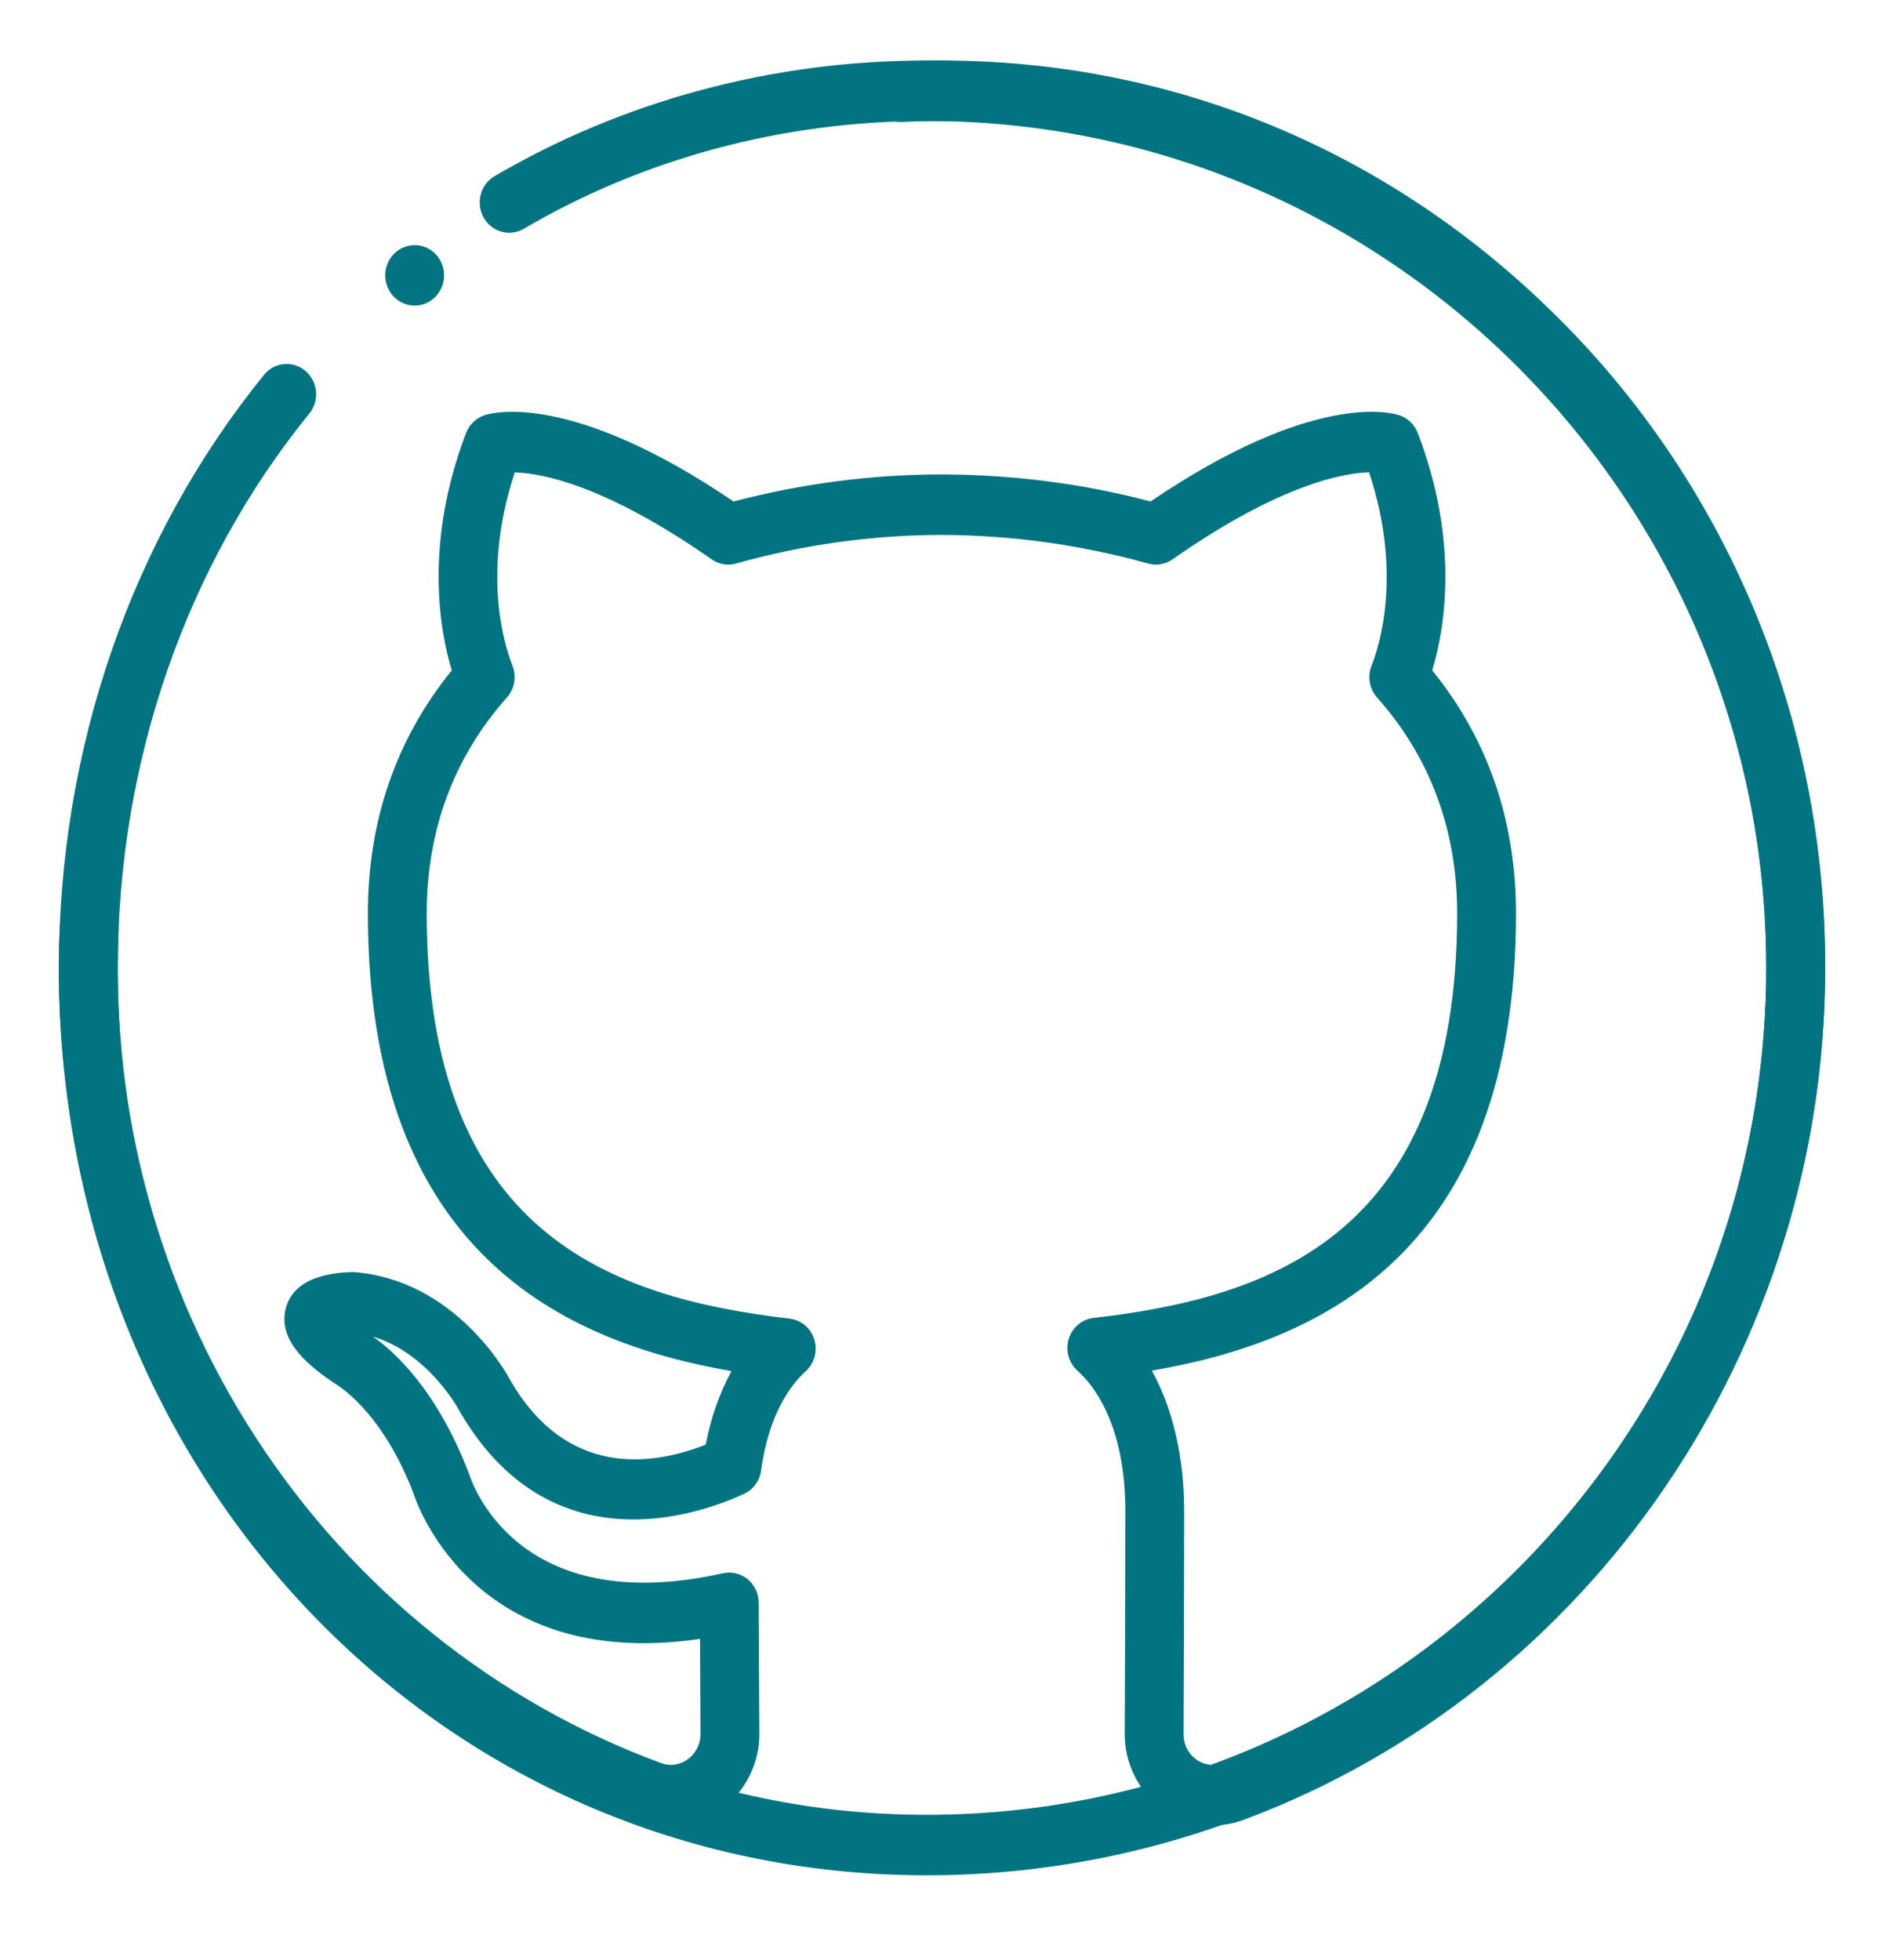<svg width="50" height="52" viewBox="0 0 50 52" fill="none" xmlns="http://www.w3.org/2000/svg"><path d="M17.802 48.43C17.532 48.431 17.264 48.382 17.011 48.288C12.312 46.553 8.278 43.317 5.502 39.054C2.725 34.791 1.353 29.727 1.586 24.604C1.597 24.393 1.689 24.195 1.841 24.053C1.994 23.912 2.194 23.837 2.4 23.846C2.605 23.855 2.799 23.947 2.938 24.102C3.078 24.256 3.153 24.462 3.147 24.672C2.929 29.454 4.21 34.181 6.802 38.159C9.393 42.138 13.158 45.158 17.544 46.776C17.661 46.82 17.787 46.834 17.91 46.816C18.034 46.798 18.151 46.75 18.252 46.675C18.357 46.6 18.443 46.5 18.502 46.383C18.561 46.267 18.592 46.137 18.591 46.005L18.578 43.481C12.442 44.381 10.989 39.669 10.973 39.619C10.111 37.364 8.877 36.698 8.864 36.692C8.33 36.324 7.308 35.607 7.598 34.666C7.859 33.819 8.93 33.763 9.373 33.748C12.086 33.944 13.461 36.466 13.517 36.573C15.011 39.21 17.289 38.894 18.728 38.329C18.869 37.603 19.102 36.944 19.414 36.377C14.927 35.597 9.764 33.211 9.764 24.231C9.764 21.774 10.512 19.609 11.989 17.786C11.664 16.704 11.258 14.396 12.37 11.486C12.413 11.376 12.479 11.276 12.563 11.195C12.648 11.113 12.749 11.052 12.859 11.016C13.084 10.941 15.161 10.384 19.469 13.305C21.276 12.83 23.133 12.588 24.998 12.586C26.927 12.595 28.784 12.838 30.534 13.305C34.841 10.384 36.909 10.941 37.138 11.016C37.248 11.053 37.348 11.113 37.432 11.194C37.517 11.275 37.583 11.375 37.625 11.485C38.742 14.395 38.337 16.703 38.011 17.787C39.486 19.606 40.233 21.771 40.233 24.233C40.233 33.212 35.064 35.593 30.569 36.364C31.122 37.364 31.427 38.653 31.427 40.088C31.427 41.714 31.419 44.044 31.411 46.013C31.41 46.144 31.44 46.273 31.498 46.388C31.557 46.504 31.642 46.604 31.745 46.679C31.849 46.754 31.97 46.802 32.096 46.819C32.221 46.836 32.35 46.821 32.469 46.776C41.086 43.559 46.875 35.081 46.875 25.679C46.875 19.479 44.469 13.706 40.102 9.423C35.736 5.142 30.005 2.943 23.952 3.236C23.849 3.241 23.746 3.226 23.649 3.191C23.552 3.155 23.463 3.1 23.387 3.029C23.311 2.958 23.25 2.872 23.206 2.777C23.163 2.681 23.138 2.577 23.134 2.472C23.13 2.366 23.145 2.261 23.18 2.162C23.215 2.063 23.268 1.972 23.337 1.894C23.406 1.816 23.489 1.752 23.582 1.708C23.675 1.663 23.776 1.637 23.878 1.632C30.366 1.327 36.503 3.677 41.18 8.262C43.483 10.502 45.315 13.204 46.564 16.199C47.812 19.194 48.45 22.421 48.438 25.679C48.438 35.753 42.234 44.837 33.003 48.283C32.648 48.415 32.266 48.458 31.891 48.406C31.516 48.355 31.159 48.212 30.85 47.988C30.54 47.765 30.288 47.468 30.114 47.123C29.94 46.778 29.849 46.395 29.85 46.007C29.858 44.039 29.866 41.712 29.866 40.088C29.866 37.746 28.98 36.706 28.599 36.369C28.484 36.267 28.4 36.133 28.358 35.983C28.317 35.833 28.318 35.674 28.363 35.525C28.408 35.376 28.494 35.244 28.611 35.144C28.728 35.045 28.871 34.983 29.022 34.965C33.794 34.419 38.672 32.717 38.672 24.234C38.672 22.02 37.956 20.09 36.547 18.506C36.447 18.394 36.38 18.256 36.355 18.106C36.328 17.957 36.344 17.803 36.4 17.662C36.617 17.116 37.219 15.195 36.334 12.53C35.673 12.549 33.986 12.833 31.116 14.841C31.022 14.907 30.915 14.951 30.802 14.97C30.69 14.989 30.575 14.982 30.466 14.95C28.683 14.453 26.845 14.198 24.998 14.192C23.154 14.194 21.318 14.449 19.539 14.95C19.43 14.982 19.315 14.989 19.202 14.97C19.09 14.951 18.983 14.907 18.889 14.841C16.03 12.843 14.342 12.55 13.661 12.533C12.781 15.199 13.384 17.115 13.6 17.662C13.655 17.803 13.671 17.956 13.645 18.105C13.619 18.254 13.553 18.393 13.453 18.505C12.041 20.095 11.325 22.023 11.325 24.234C11.325 32.712 16.192 34.426 20.953 34.983C21.104 35 21.246 35.062 21.363 35.16C21.48 35.259 21.566 35.391 21.611 35.539C21.657 35.688 21.659 35.846 21.618 35.996C21.576 36.146 21.494 36.28 21.38 36.382C21.03 36.698 20.409 37.461 20.198 39.014C20.181 39.149 20.13 39.276 20.05 39.384C19.971 39.493 19.866 39.579 19.745 39.634C18.573 40.176 14.564 41.619 12.155 37.366C12.137 37.335 11.334 35.888 9.898 35.462C10.408 35.812 11.581 36.83 12.447 39.098C12.514 39.311 13.709 42.964 19.186 41.739C19.3 41.714 19.417 41.715 19.531 41.742C19.644 41.769 19.75 41.822 19.841 41.896C19.932 41.971 20.005 42.065 20.056 42.173C20.107 42.28 20.134 42.398 20.134 42.518L20.152 46.001C20.153 46.319 20.093 46.634 19.975 46.928C19.858 47.222 19.685 47.49 19.466 47.715C19.248 47.941 18.989 48.12 18.703 48.243C18.418 48.366 18.111 48.429 17.802 48.43Z" fill="#007581"/><path d="M24.589 49.753C11.678 49.753 1.562 39.178 1.562 25.679C1.562 19.855 3.497 14.266 7.008 9.944C7.141 9.781 7.331 9.678 7.538 9.659C7.744 9.64 7.949 9.706 8.109 9.842C8.268 9.979 8.368 10.175 8.386 10.386C8.405 10.599 8.341 10.809 8.208 10.973C4.93 15.006 3.125 20.229 3.125 25.679C3.125 38.279 12.553 48.148 24.589 48.148C36.878 48.148 46.875 38.069 46.875 25.679C46.875 13.289 36.878 3.21 24.589 3.21C20.775 3.21 17.07 4.205 13.873 6.086C13.694 6.181 13.486 6.201 13.292 6.143C13.099 6.084 12.935 5.951 12.835 5.771C12.735 5.591 12.706 5.378 12.755 5.177C12.803 4.976 12.926 4.802 13.097 4.691C16.53 2.672 20.505 1.605 24.589 1.605C37.739 1.605 48.438 12.405 48.438 25.679C48.438 38.953 37.739 49.753 24.589 49.753Z" fill="#007581"/><path d="M11.786 7.306C11.786 7.747 11.434 8.108 11.005 8.108C10.798 8.108 10.599 8.023 10.453 7.873C10.306 7.722 10.224 7.518 10.223 7.306C10.223 7.093 10.306 6.889 10.452 6.738C10.599 6.588 10.797 6.503 11.005 6.503C11.212 6.503 11.411 6.588 11.557 6.738C11.704 6.889 11.786 7.093 11.786 7.306Z" fill="#007581"/></svg>